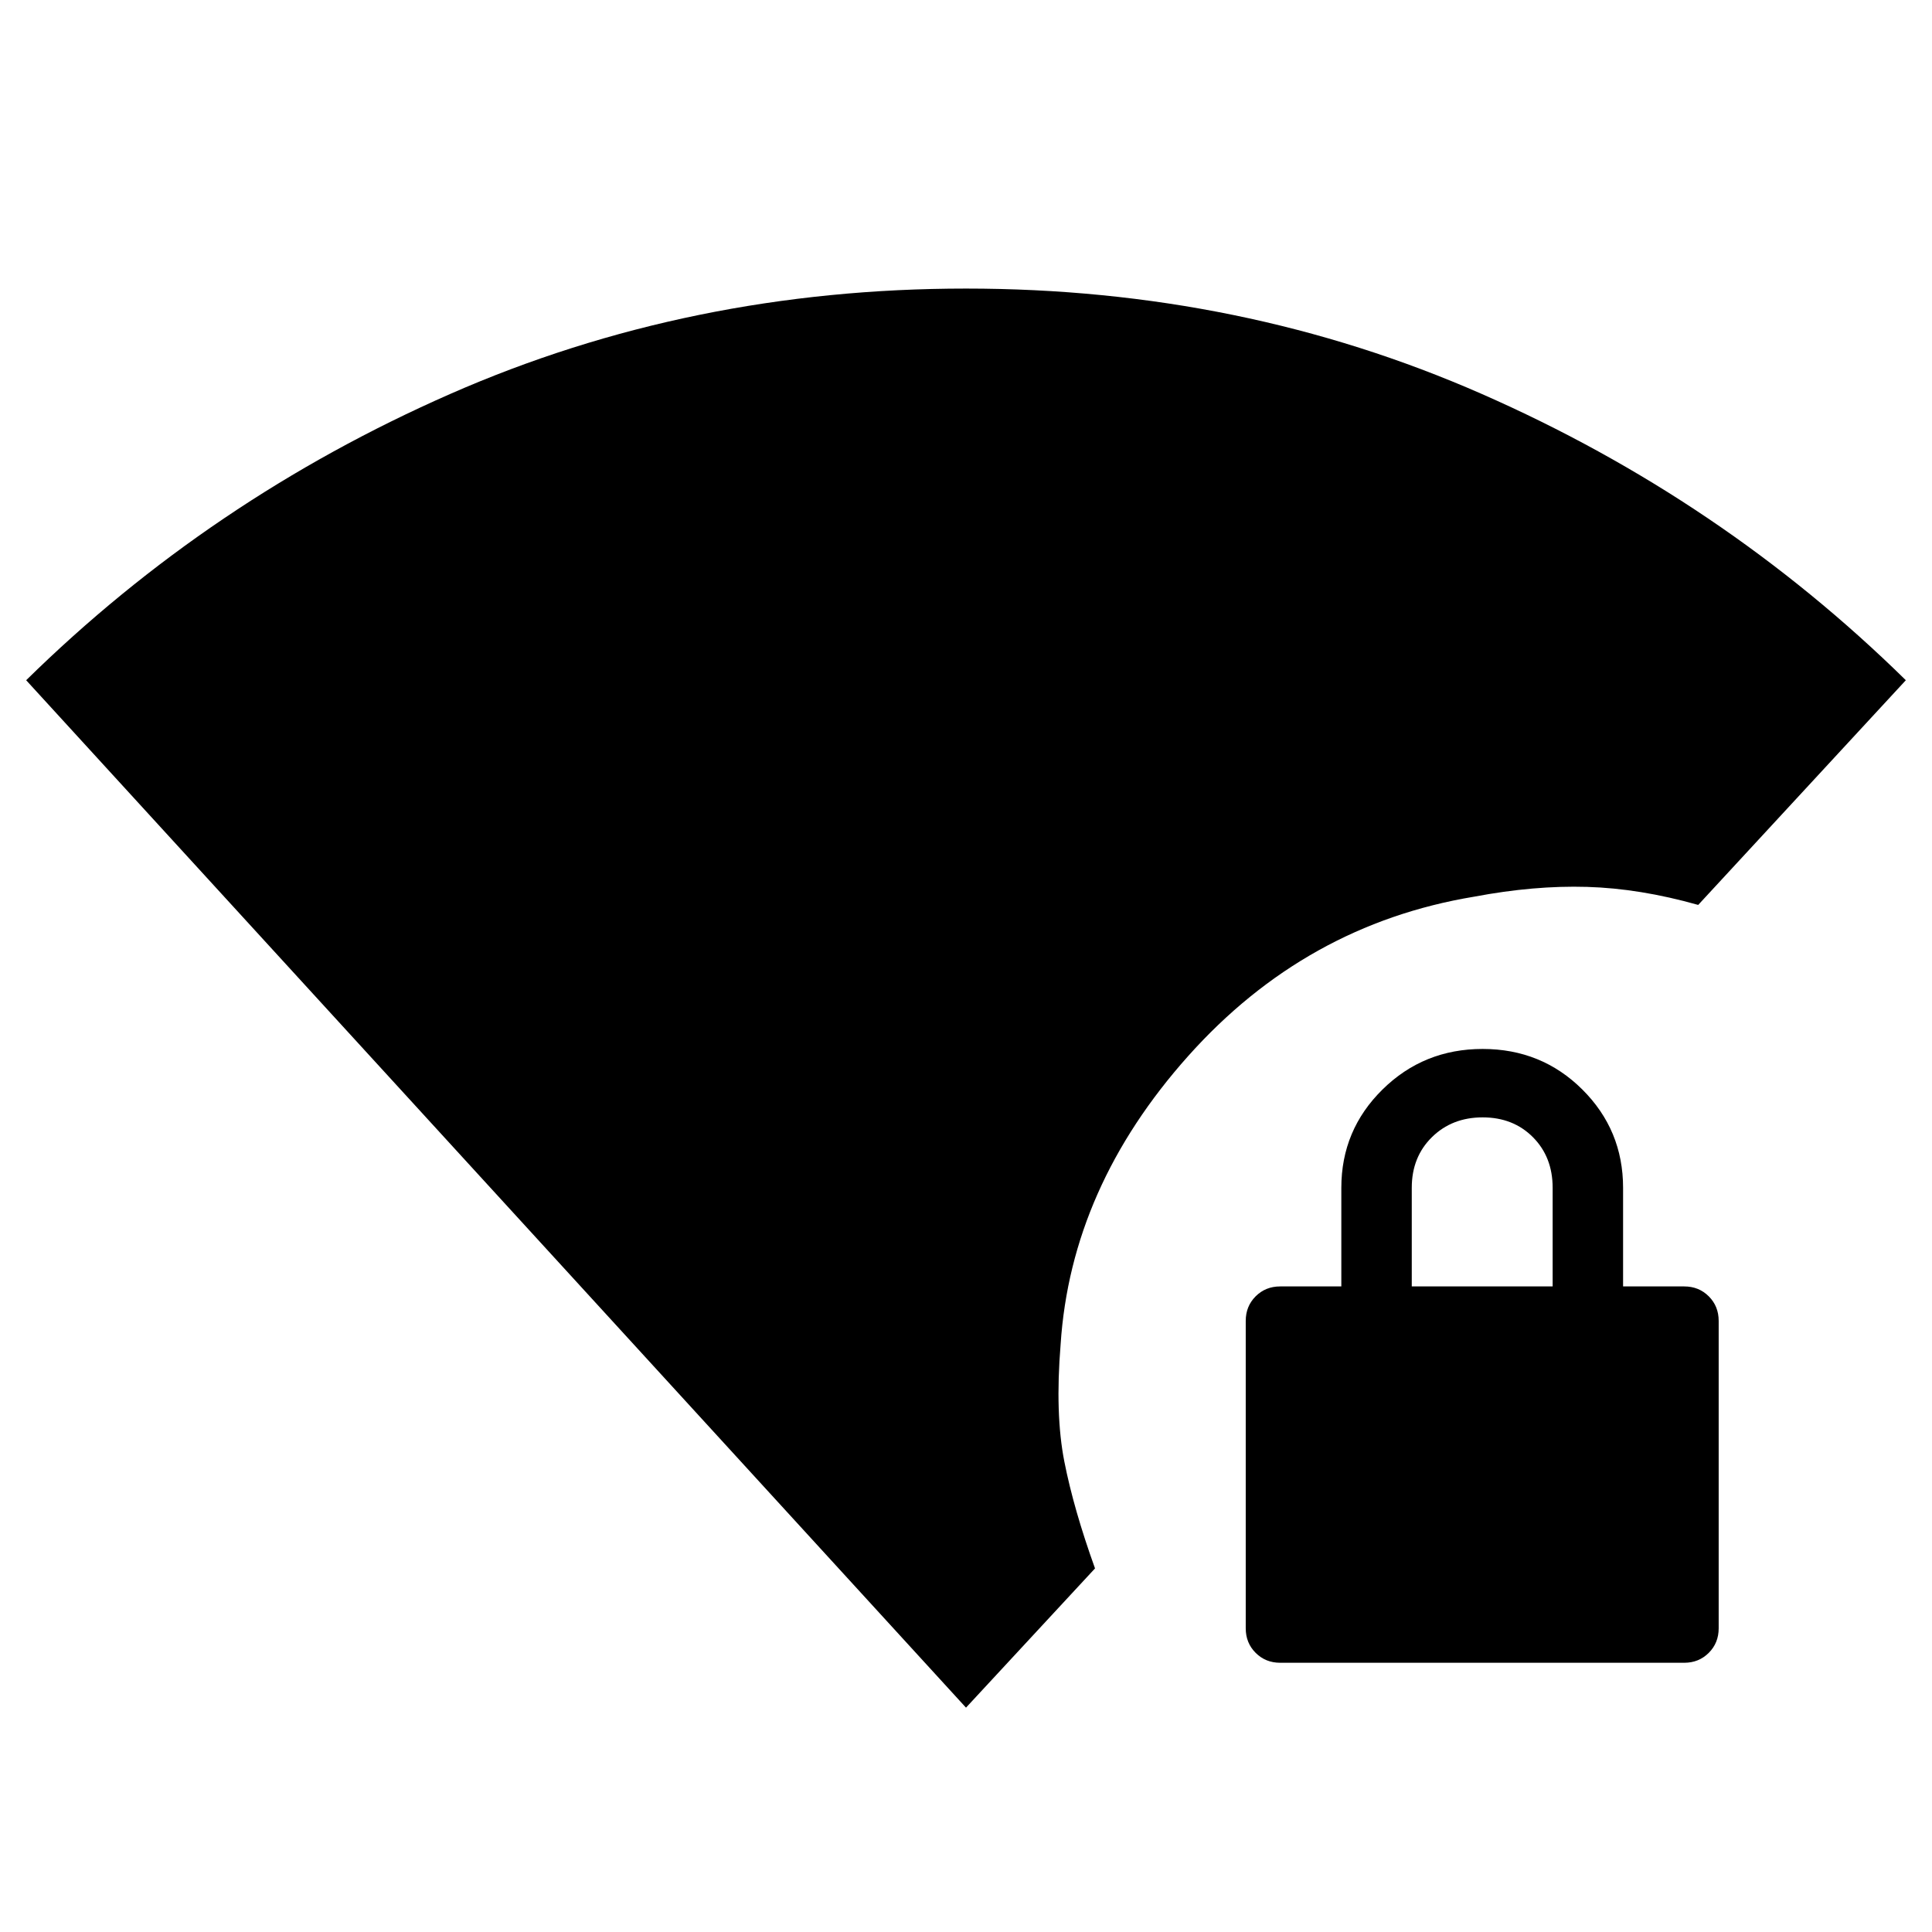 <svg xmlns="http://www.w3.org/2000/svg" height="20" viewBox="0 -960 960 960" width="20"><path d="M480-111.48 13-622q91.43-89.83 210.65-142.22T480-816.61q137.13 0 256.35 52.39Q855.57-711.83 947-622L843.83-510.35q-28.98-8.19-55.24-8.96-26.27-.78-56.18 4.88-83.69 13.87-142 79.16-58.3 65.29-63.39 143.25-2.82 34.54 1.84 58.24 4.66 23.69 15.25 53.11L480-111.48Zm156.11-22.3q-7.26 0-12.19-4.93-4.92-4.92-4.92-12.18v-152.78q0-7.26 4.92-12.19 4.93-4.92 12.19-4.92h30.39v-49q0-28.7 20.46-48.85 20.46-20.15 49.75-20.15t49.54 20.15q20.25 20.15 20.25 48.85v49h30.39q7.26 0 12.19 4.92 4.92 4.93 4.92 12.19v152.78q0 7.26-4.92 12.18-4.93 4.93-12.19 4.93H636.11Zm65.39-187h70v-49q0-15.3-9.79-25.15-9.79-9.85-25-9.85t-25.21 9.85q-10 9.85-10 25.15v49Z"/></svg>